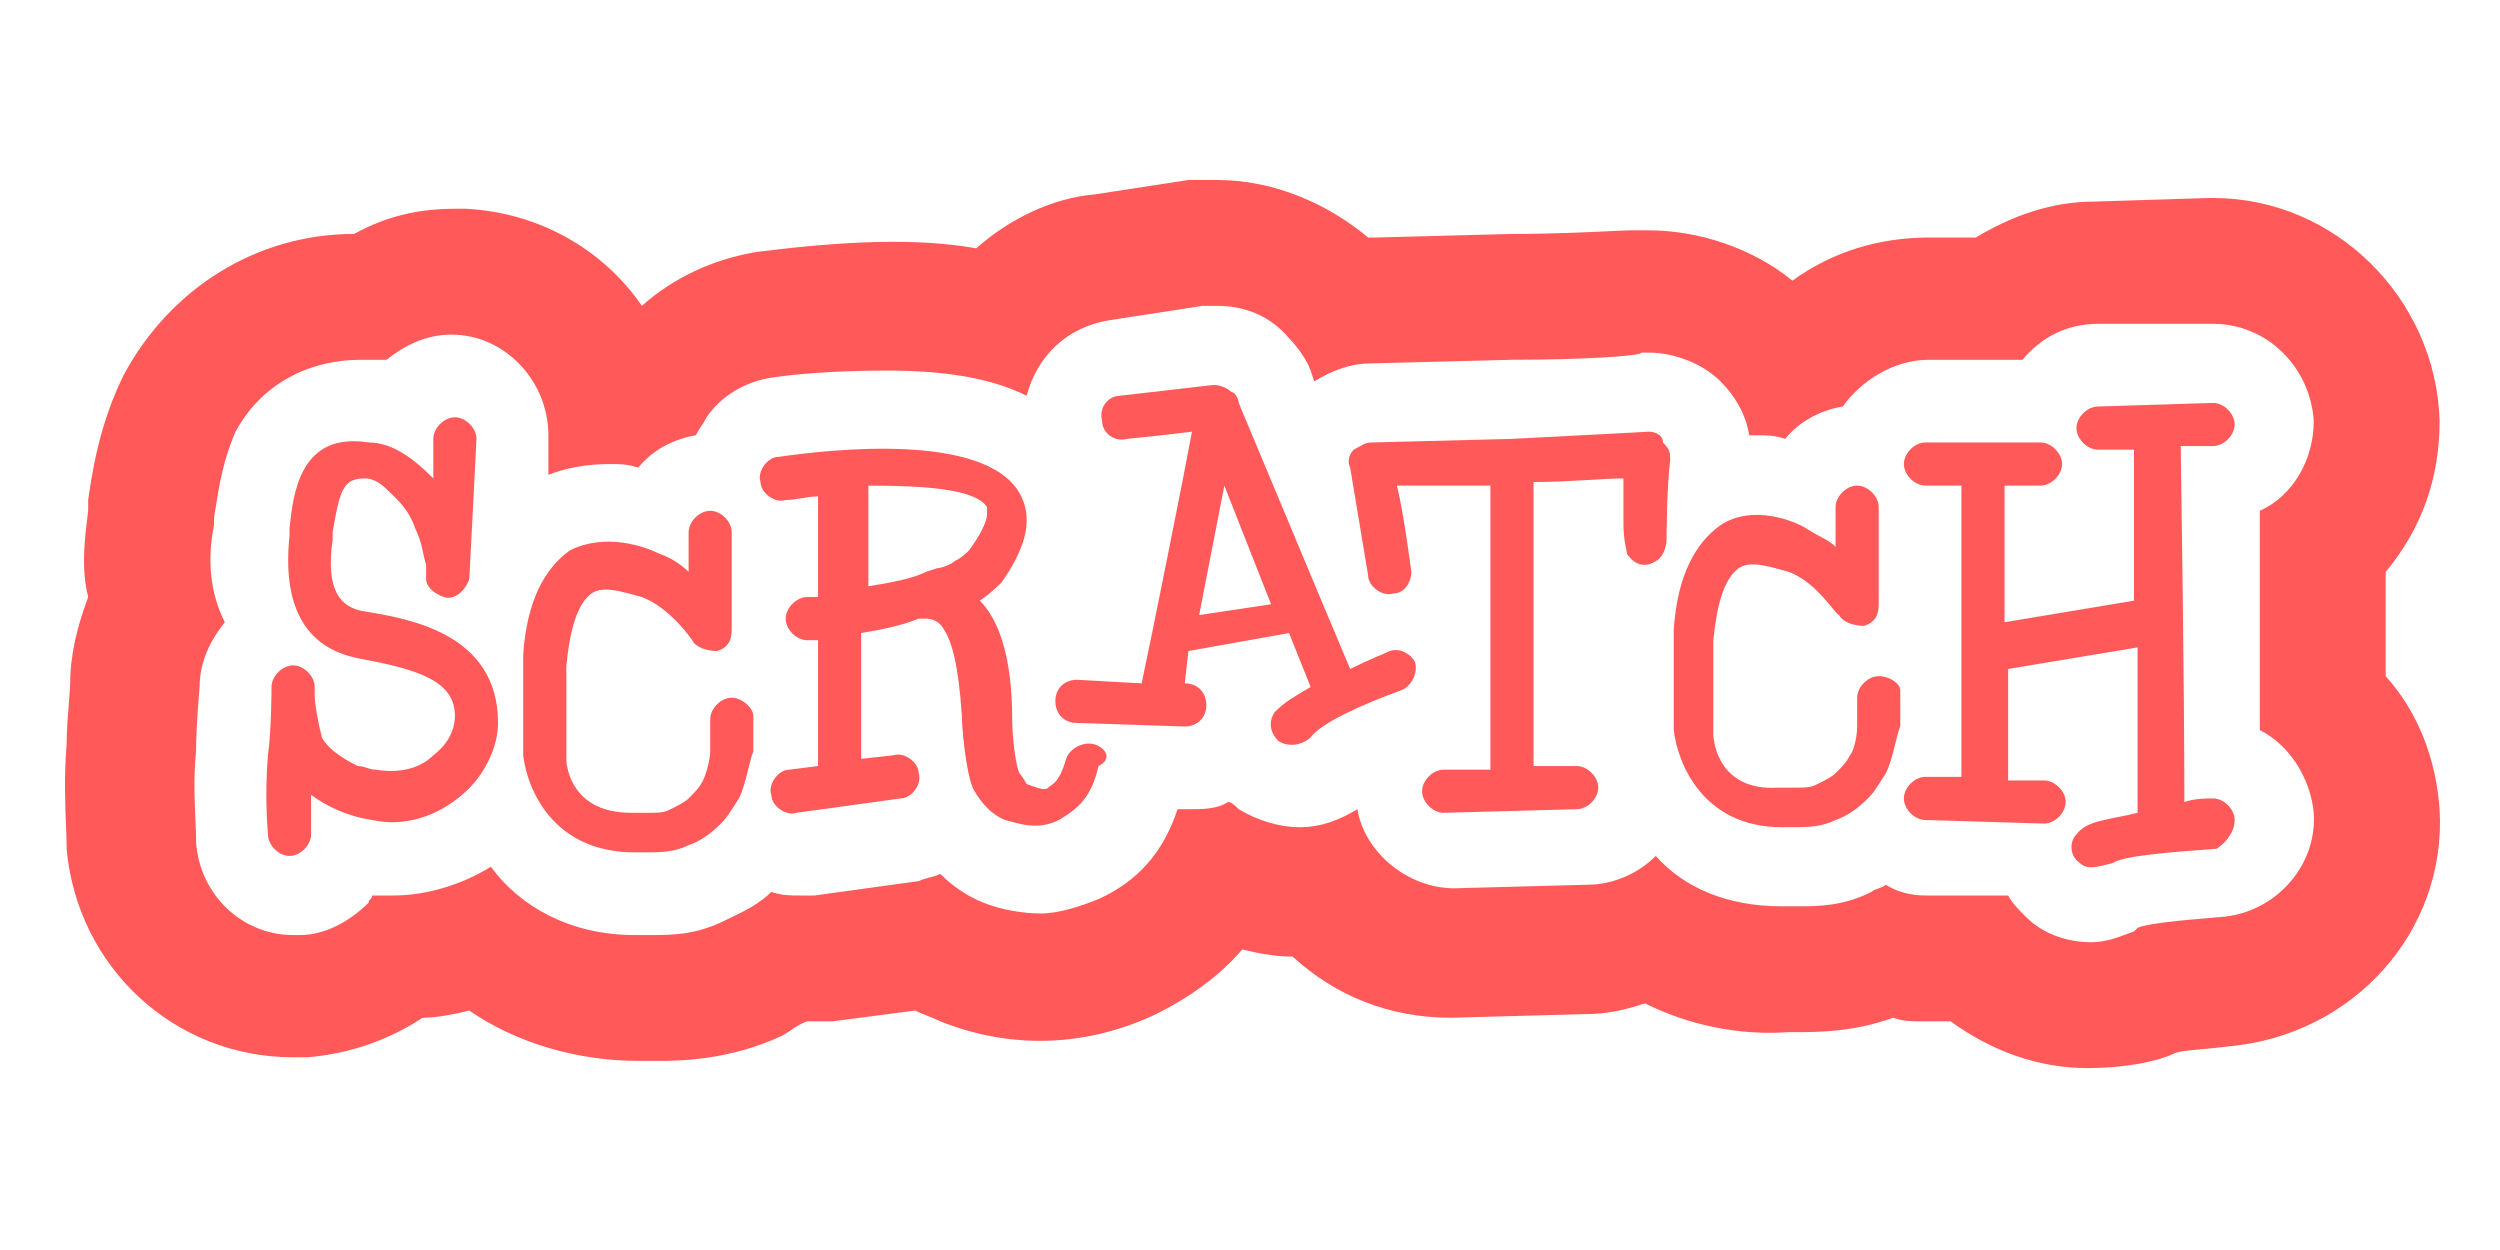 <svg width="500" height="250" viewBox="0 0 500 250" fill="none" xmlns="http://www.w3.org/2000/svg">
<path fill-rule="evenodd" clip-rule="evenodd" d="M440.102 209.868C441.618 209.728 443.416 209.562 445.496 209.302C470.664 207.145 489.361 186.291 487.922 161.842C487.203 151.774 483.608 142.426 477.136 135.235V114.381C484.327 105.752 487.922 95.685 487.922 84.179C487.203 59.73 467.069 39.596 442.619 39.596H441.9L418.889 40.315C410.26 40.315 402.35 43.191 395.159 47.505H385.811C375.743 47.505 366.395 50.382 358.485 56.135C350.575 49.663 339.789 46.067 329.721 46.067H326.126C325.474 46.067 324.1 46.133 322.182 46.225C317.753 46.436 310.425 46.786 302.396 46.786L275.07 47.505H273.632C265.003 40.315 254.216 36 243.43 36H237.677L218.981 38.876C210.352 39.596 201.723 43.91 195.251 49.663C183.026 47.505 168.644 48.225 151.386 50.382C142.757 51.82 134.847 55.416 128.375 61.168C120.465 49.663 107.521 42.472 93.139 41.753H90.982C83.791 41.753 77.319 43.191 70.847 46.786C51.432 46.786 34.173 57.573 24.825 74.831C19.791 84.898 18.353 94.966 17.634 99.999V102.157C16.915 107.91 16.196 113.662 17.634 119.415C15.477 125.168 14.039 130.921 14.039 136.673C14.039 137.2 13.942 138.401 13.82 139.923C13.609 142.56 13.32 146.163 13.32 148.898C12.795 155.196 13.036 161.112 13.205 165.246C13.267 166.776 13.32 168.061 13.32 169.033V169.752C15.477 193.482 34.892 211.459 58.623 211.459H61.499C70.128 210.74 78.038 207.864 84.51 203.549C87.386 203.549 90.982 202.83 93.858 202.111C103.206 208.583 115.431 212.178 127.656 212.178H131.251C135.566 212.178 145.633 212.178 156.42 207.145C156.955 206.877 157.49 206.51 158.063 206.117C159.028 205.454 160.099 204.72 161.453 204.268H166.487L183.026 202.111C183.745 202.471 184.644 202.83 185.543 203.19C186.442 203.549 187.341 203.909 188.06 204.268C202.442 210.021 217.543 209.302 231.205 202.83C238.396 199.235 244.149 194.92 248.464 189.886C251.34 190.605 254.936 191.325 258.531 191.325C267.16 199.235 277.947 203.549 290.171 203.549L316.778 202.83C321.092 202.83 324.688 202.111 329.002 200.673C337.631 204.987 347.699 207.145 357.766 206.426H359.204C363.519 206.426 370.71 206.426 378.62 203.549C380.777 204.268 382.215 204.268 384.373 204.268H390.125C398.035 210.021 407.384 213.617 417.451 213.617C425.361 213.617 431.833 212.178 434.709 210.74C435.628 210.281 437.425 210.115 440.102 209.868ZM427.516 185.572C428.955 184.853 434.707 184.134 444.056 183.415C454.842 182.695 463.471 173.347 462.752 162.561C462.033 155.37 457.718 148.898 451.966 146.022V102.157C458.437 99.28 462.752 92.089 462.752 84.179C462.033 73.393 453.404 64.764 442.617 64.764H419.606C413.134 64.764 408.101 67.64 404.505 71.955H385.809C378.618 71.955 372.146 76.269 368.551 81.303C364.236 82.022 359.921 84.179 357.045 87.775C354.888 87.056 353.45 87.056 351.292 87.056H349.854C349.135 82.741 346.978 79.146 344.101 76.269C340.506 72.674 334.753 70.517 329.719 70.517H328.281C328.281 71.236 316.057 71.955 302.394 71.955L274.349 72.674C270.035 72.674 266.439 74.112 262.844 76.269L262.125 74.112C261.406 71.955 259.248 69.078 257.81 67.64C254.215 63.326 249.181 61.168 243.428 61.168H240.552L221.855 64.045C213.226 65.483 207.473 71.236 205.316 79.146C198.125 75.55 188.777 74.112 177.271 74.112C167.204 74.112 158.575 74.831 154.26 75.55C149.227 76.269 144.193 79.146 141.317 83.46C140.957 84.179 140.598 84.719 140.238 85.258C139.879 85.797 139.519 86.337 139.159 87.056C134.845 87.775 130.53 89.932 127.654 93.528C125.497 92.808 124.058 92.808 121.901 92.808C117.587 92.808 113.272 93.528 109.677 94.966V87.056C109.677 76.269 101.047 66.921 90.261 66.921C85.227 66.921 80.913 69.078 77.317 71.955H72.284C61.497 71.955 52.149 76.988 47.115 86.337C44.627 91.935 43.754 97.532 43.097 101.734C42.995 102.39 42.898 103.012 42.801 103.595V105.033C41.363 112.224 42.082 118.696 44.958 124.449C42.082 128.044 39.924 132.359 39.924 137.392C39.924 137.392 39.205 145.302 39.205 150.336C38.691 155.48 38.913 160.256 39.08 163.874C39.147 165.314 39.205 166.571 39.205 167.594V168.314C39.924 179.1 48.554 187.01 58.621 187.01H60.059C65.093 187.01 70.126 184.134 73.722 180.538C73.722 180.179 73.902 179.999 74.081 179.819C74.261 179.639 74.441 179.46 74.441 179.1H78.755C85.227 179.1 92.418 176.943 98.171 173.347C103.924 181.257 113.991 187.01 126.935 187.01H130.53C134.126 187.01 139.159 187.01 144.912 184.134C145.379 183.9 145.865 183.667 146.363 183.427C148.937 182.191 151.851 180.79 154.26 178.381C156.418 179.1 157.856 179.1 160.013 179.1H162.89L183.743 176.224C184.462 175.864 185.182 175.684 185.901 175.504C186.62 175.325 187.339 175.145 188.058 174.785C190.215 176.943 193.092 179.1 196.687 180.538C200.283 181.976 204.597 182.695 208.193 182.695C211.788 182.695 216.103 181.257 219.698 179.819C227.608 176.224 232.642 170.471 235.518 161.842H237.675C240.552 161.842 243.428 161.842 245.585 160.403C246.305 160.403 247.024 161.123 247.743 161.842C251.338 163.999 255.653 165.437 259.967 165.437C264.282 165.437 267.877 163.999 271.473 161.842C272.911 170.471 281.54 177.662 290.888 177.662L317.495 176.943C322.529 176.943 327.562 174.785 331.158 171.19C336.91 177.662 345.54 181.257 356.326 181.257H359.921C363.517 181.257 368.551 181.257 374.303 178.381C374.663 178.021 375.202 177.842 375.742 177.662C376.281 177.482 376.82 177.302 377.18 176.943C379.337 178.381 382.213 179.1 385.09 179.1H401.629C402.348 180.538 403.786 181.976 405.224 183.415C408.82 187.01 413.854 188.448 418.168 188.448C421.016 188.448 423.413 187.546 425.359 186.813C425.869 186.621 426.349 186.44 426.797 186.291L427.516 185.572Z" fill="#FF5959"/>
<path d="M73.003 122.291C67.969 121.572 65.093 117.977 66.531 107.91V106.471C67.969 97.842 68.688 95.685 73.003 95.685C74.441 95.685 75.879 96.404 77.317 97.842C78.755 99.28 81.632 101.438 83.07 105.752C84.508 108.629 84.508 110.786 85.227 112.943V115.82C85.227 117.258 86.665 118.696 88.823 119.415C90.98 120.134 93.137 117.977 93.856 115.82C93.856 115.82 95.295 88.494 95.295 87.775C95.295 85.618 93.137 83.46 90.98 83.46C88.823 83.46 86.665 85.618 86.665 87.775V95.685C83.07 92.089 78.755 88.494 73.722 88.494C60.059 86.337 58.621 98.561 57.902 105.752V107.19C56.464 120.853 60.778 129.482 71.565 131.64C83.07 133.797 90.98 135.954 90.98 143.145C90.98 146.022 89.542 148.898 86.665 151.055C83.789 153.932 79.475 154.651 75.16 153.932C73.722 153.932 73.003 153.213 71.565 153.213C70.126 152.493 65.812 150.336 64.374 147.46C63.654 144.583 62.935 140.988 62.935 138.831V137.392C62.935 135.235 60.778 133.078 58.621 133.078C56.464 133.078 54.306 135.235 54.306 137.392C54.306 137.392 54.306 146.022 53.587 151.055C52.868 159.684 53.587 166.156 53.587 166.875C53.587 169.033 55.745 171.19 57.902 171.19C60.059 171.19 62.216 169.033 62.216 166.875V158.965C65.093 161.123 69.407 163.28 74.441 163.999C80.913 165.437 87.385 163.28 92.418 158.965C96.733 155.37 99.609 149.617 99.609 144.583C99.609 126.606 81.632 123.73 73.003 122.291V122.291ZM193.811 110.067C193.092 110.786 192.372 111.505 190.934 112.224C190.215 112.943 188.058 113.662 187.339 113.662L185.182 114.381C182.305 115.82 177.991 116.539 173.676 117.258V97.123C185.182 97.123 195.249 97.842 197.406 101.438V102.876C197.406 104.314 195.968 107.19 193.811 110.067V110.067ZM218.979 148.898C216.822 148.179 213.945 149.617 213.226 151.774C211.788 156.808 210.35 156.808 209.631 157.527C208.912 158.246 207.473 157.527 205.316 156.808C205.316 156.808 204.597 155.37 203.878 154.651C203.159 153.213 202.44 147.46 202.44 143.864C202.44 130.921 199.563 123.73 195.968 120.134C198.125 118.696 200.283 116.539 200.283 116.539C205.316 109.348 206.754 103.595 203.878 98.561C196.687 86.337 165.766 89.932 155.699 91.37C153.541 91.37 151.384 94.247 152.103 96.404C152.103 98.561 154.98 100.719 157.137 99.999C159.294 99.999 161.451 99.28 163.609 99.28V119.415H161.451C159.294 119.415 157.137 121.572 157.137 123.73C157.137 125.887 159.294 128.044 161.451 128.044H163.609V153.213L157.856 153.932C155.699 153.932 153.541 156.808 154.26 158.965C154.26 161.123 157.137 163.28 159.294 162.561L180.148 159.684C182.305 159.684 184.462 156.808 183.743 154.651C183.743 152.493 180.867 150.336 178.71 151.055L172.238 151.774V126.606C176.552 125.887 180.148 125.168 183.743 123.73H185.182C186.62 123.73 188.058 124.449 188.777 125.887C190.215 128.044 191.653 132.359 192.372 143.145C192.372 145.302 193.092 153.932 194.53 157.527C195.249 158.965 197.406 162.561 201.002 163.999C203.878 164.718 207.473 166.156 211.788 163.999C215.384 161.842 218.26 159.684 219.698 153.213C222.574 151.774 221.136 149.617 218.979 148.898V148.898ZM375.742 135.235C373.584 135.235 371.427 137.392 371.427 139.55V145.302C371.427 147.46 370.708 150.336 369.989 151.055C369.27 152.493 368.551 153.213 367.113 154.651C366.393 155.37 364.955 156.089 363.517 156.808C362.079 157.527 361.36 157.527 358.483 157.527H355.607C344.102 158.246 342.663 148.898 342.663 146.741V128.044C343.382 120.853 344.821 115.82 347.697 113.662C349.854 112.224 352.731 112.943 357.764 114.381C363.517 116.539 367.113 123.011 367.832 123.011C368.551 124.449 370.708 125.168 372.865 125.168C375.023 124.449 375.742 123.011 375.742 120.853V101.438C375.742 99.28 373.584 97.123 371.427 97.123C369.27 97.123 367.113 99.28 367.113 101.438V109.348C365.674 107.91 363.517 107.19 361.36 105.752C359.203 104.314 350.573 100.719 344.102 105.033C339.068 108.629 335.472 115.1 334.753 125.887V146.022C335.472 152.493 340.506 165.437 356.326 165.437H358.483C361.36 165.437 364.236 165.437 367.113 163.999C369.27 163.28 371.427 161.842 373.584 159.684C375.023 158.246 375.742 156.808 377.18 154.651C378.618 151.774 379.337 146.741 380.056 145.302V138.112C380.056 136.673 377.899 135.235 375.742 135.235V135.235ZM446.932 163.999C446.932 161.842 444.775 159.684 442.618 159.684C441.179 159.684 439.022 159.684 436.865 160.403C436.865 153.213 436.865 138.112 436.146 89.213H442.618C444.775 89.213 446.932 87.056 446.932 84.898C446.932 82.741 444.775 80.584 442.618 80.584L419.606 81.303C417.449 81.303 415.292 83.46 415.292 85.618C415.292 87.775 417.449 89.932 419.606 89.932H426.797V120.134L400.91 124.449V97.123H408.101C410.258 97.123 412.416 94.966 412.416 92.808C412.416 90.651 410.258 88.494 408.101 88.494H385.09C382.933 88.494 380.775 90.651 380.775 92.808C380.775 94.966 382.933 97.123 385.09 97.123H392.281V155.37H385.09C382.933 155.37 380.775 157.527 380.775 159.684C380.775 161.842 382.933 163.999 385.09 163.999L408.82 164.718C410.977 164.718 413.135 162.561 413.135 160.403C413.135 158.246 410.977 156.089 408.82 156.089H401.629V133.797L427.517 129.482V162.561C421.764 163.999 417.449 163.999 415.292 166.875C413.854 168.314 413.854 171.19 416.011 172.628C417.449 174.066 419.607 173.347 422.483 172.628C424.64 171.19 433.269 170.471 443.337 169.752C445.494 168.314 446.932 166.156 446.932 163.999" fill="#FF5959"/>
<path d="M239.835 123.011L244.868 97.123L254.216 120.853L239.835 123.011V123.011ZM277.947 130.202C276.508 130.921 274.351 131.64 270.037 133.797L264.284 120.134L247.745 80.584C247.745 79.865 247.026 78.427 246.306 78.427C245.587 77.707 244.149 76.988 242.711 76.988L224.014 79.146C221.857 79.146 219.7 81.303 220.419 84.179C220.419 86.337 222.576 88.494 225.453 87.775C225.453 87.775 232.644 87.056 238.396 86.337C236.958 94.247 230.486 126.606 228.329 136.673L215.385 135.954C213.228 135.954 211.071 137.392 211.071 140.269C211.071 142.426 212.509 144.583 215.385 144.583L236.958 145.303C239.115 145.303 241.273 143.864 241.273 140.988C241.273 138.831 239.835 136.673 236.958 136.673L237.677 130.202L257.812 126.606L262.126 137.392C258.531 139.55 257.093 140.269 254.936 142.426C253.497 144.583 254.216 146.741 255.655 148.179C257.812 149.617 260.688 148.898 262.126 147.46C264.284 144.583 272.194 140.988 280.104 138.112C282.261 137.392 283.699 134.516 282.98 132.359C282.261 130.921 280.104 129.482 277.947 130.202" fill="#FF5959"/>
<path d="M329.719 86.337C329.719 86.337 316.776 87.056 302.394 87.775L274.349 88.494C272.911 88.494 272.192 89.213 270.753 89.932C270.034 90.651 269.315 92.089 270.034 93.528L273.63 115.1C273.63 117.258 276.506 119.415 278.664 118.696C280.821 118.696 282.259 116.539 282.259 114.381C282.259 114.381 280.821 102.876 279.383 97.123H298.079V153.932H288.731C286.574 153.932 284.416 156.089 284.416 158.246C284.416 160.403 286.574 162.561 288.731 162.561L315.337 161.842C317.495 161.842 319.652 159.684 319.652 157.527C319.652 155.37 317.495 153.212 315.337 153.212H306.708V96.404C313.899 96.404 320.371 95.685 324.686 95.685V104.314C324.686 108.629 325.405 110.067 325.405 110.786C326.843 112.943 329 113.662 331.157 112.224C332.596 111.505 333.315 109.348 333.315 107.91C333.315 107.91 333.315 97.842 334.034 92.089C334.034 90.651 334.034 89.932 332.596 88.494C332.596 87.056 331.157 86.337 329.719 86.337V86.337ZM146.35 139.55C144.193 139.55 142.036 141.707 142.036 143.864V150.336C142.036 151.774 141.316 154.651 140.597 156.089C139.878 157.527 139.159 158.246 137.721 159.684C137.002 160.403 135.564 161.123 134.125 161.842C132.687 162.561 131.968 162.561 129.092 162.561H126.215C114.71 162.561 113.272 153.932 113.272 151.774V133.078C113.991 125.887 115.429 120.853 118.305 118.696C120.463 117.258 123.339 117.977 128.373 119.415C134.125 121.572 138.44 128.044 138.44 128.044C139.159 129.482 141.316 130.201 143.474 130.201C145.631 129.482 146.35 128.044 146.35 125.887V106.471C146.35 104.314 144.193 102.157 142.036 102.157C139.878 102.157 137.721 104.314 137.721 106.471V114.381C136.283 112.943 134.125 111.505 131.968 110.786C129.092 109.348 121.182 106.471 113.991 110.067C108.957 113.662 105.362 120.134 104.643 130.921V151.055C105.362 157.527 110.395 170.471 126.935 170.471H129.092C131.968 170.471 134.845 170.471 137.721 169.033C139.878 168.313 142.035 166.875 144.193 164.718C145.631 163.28 146.35 161.842 147.788 159.684C149.226 156.808 149.946 151.774 150.665 150.336V143.145C150.665 141.707 148.507 139.55 146.35 139.55" fill="#FF5959"/>
</svg>
